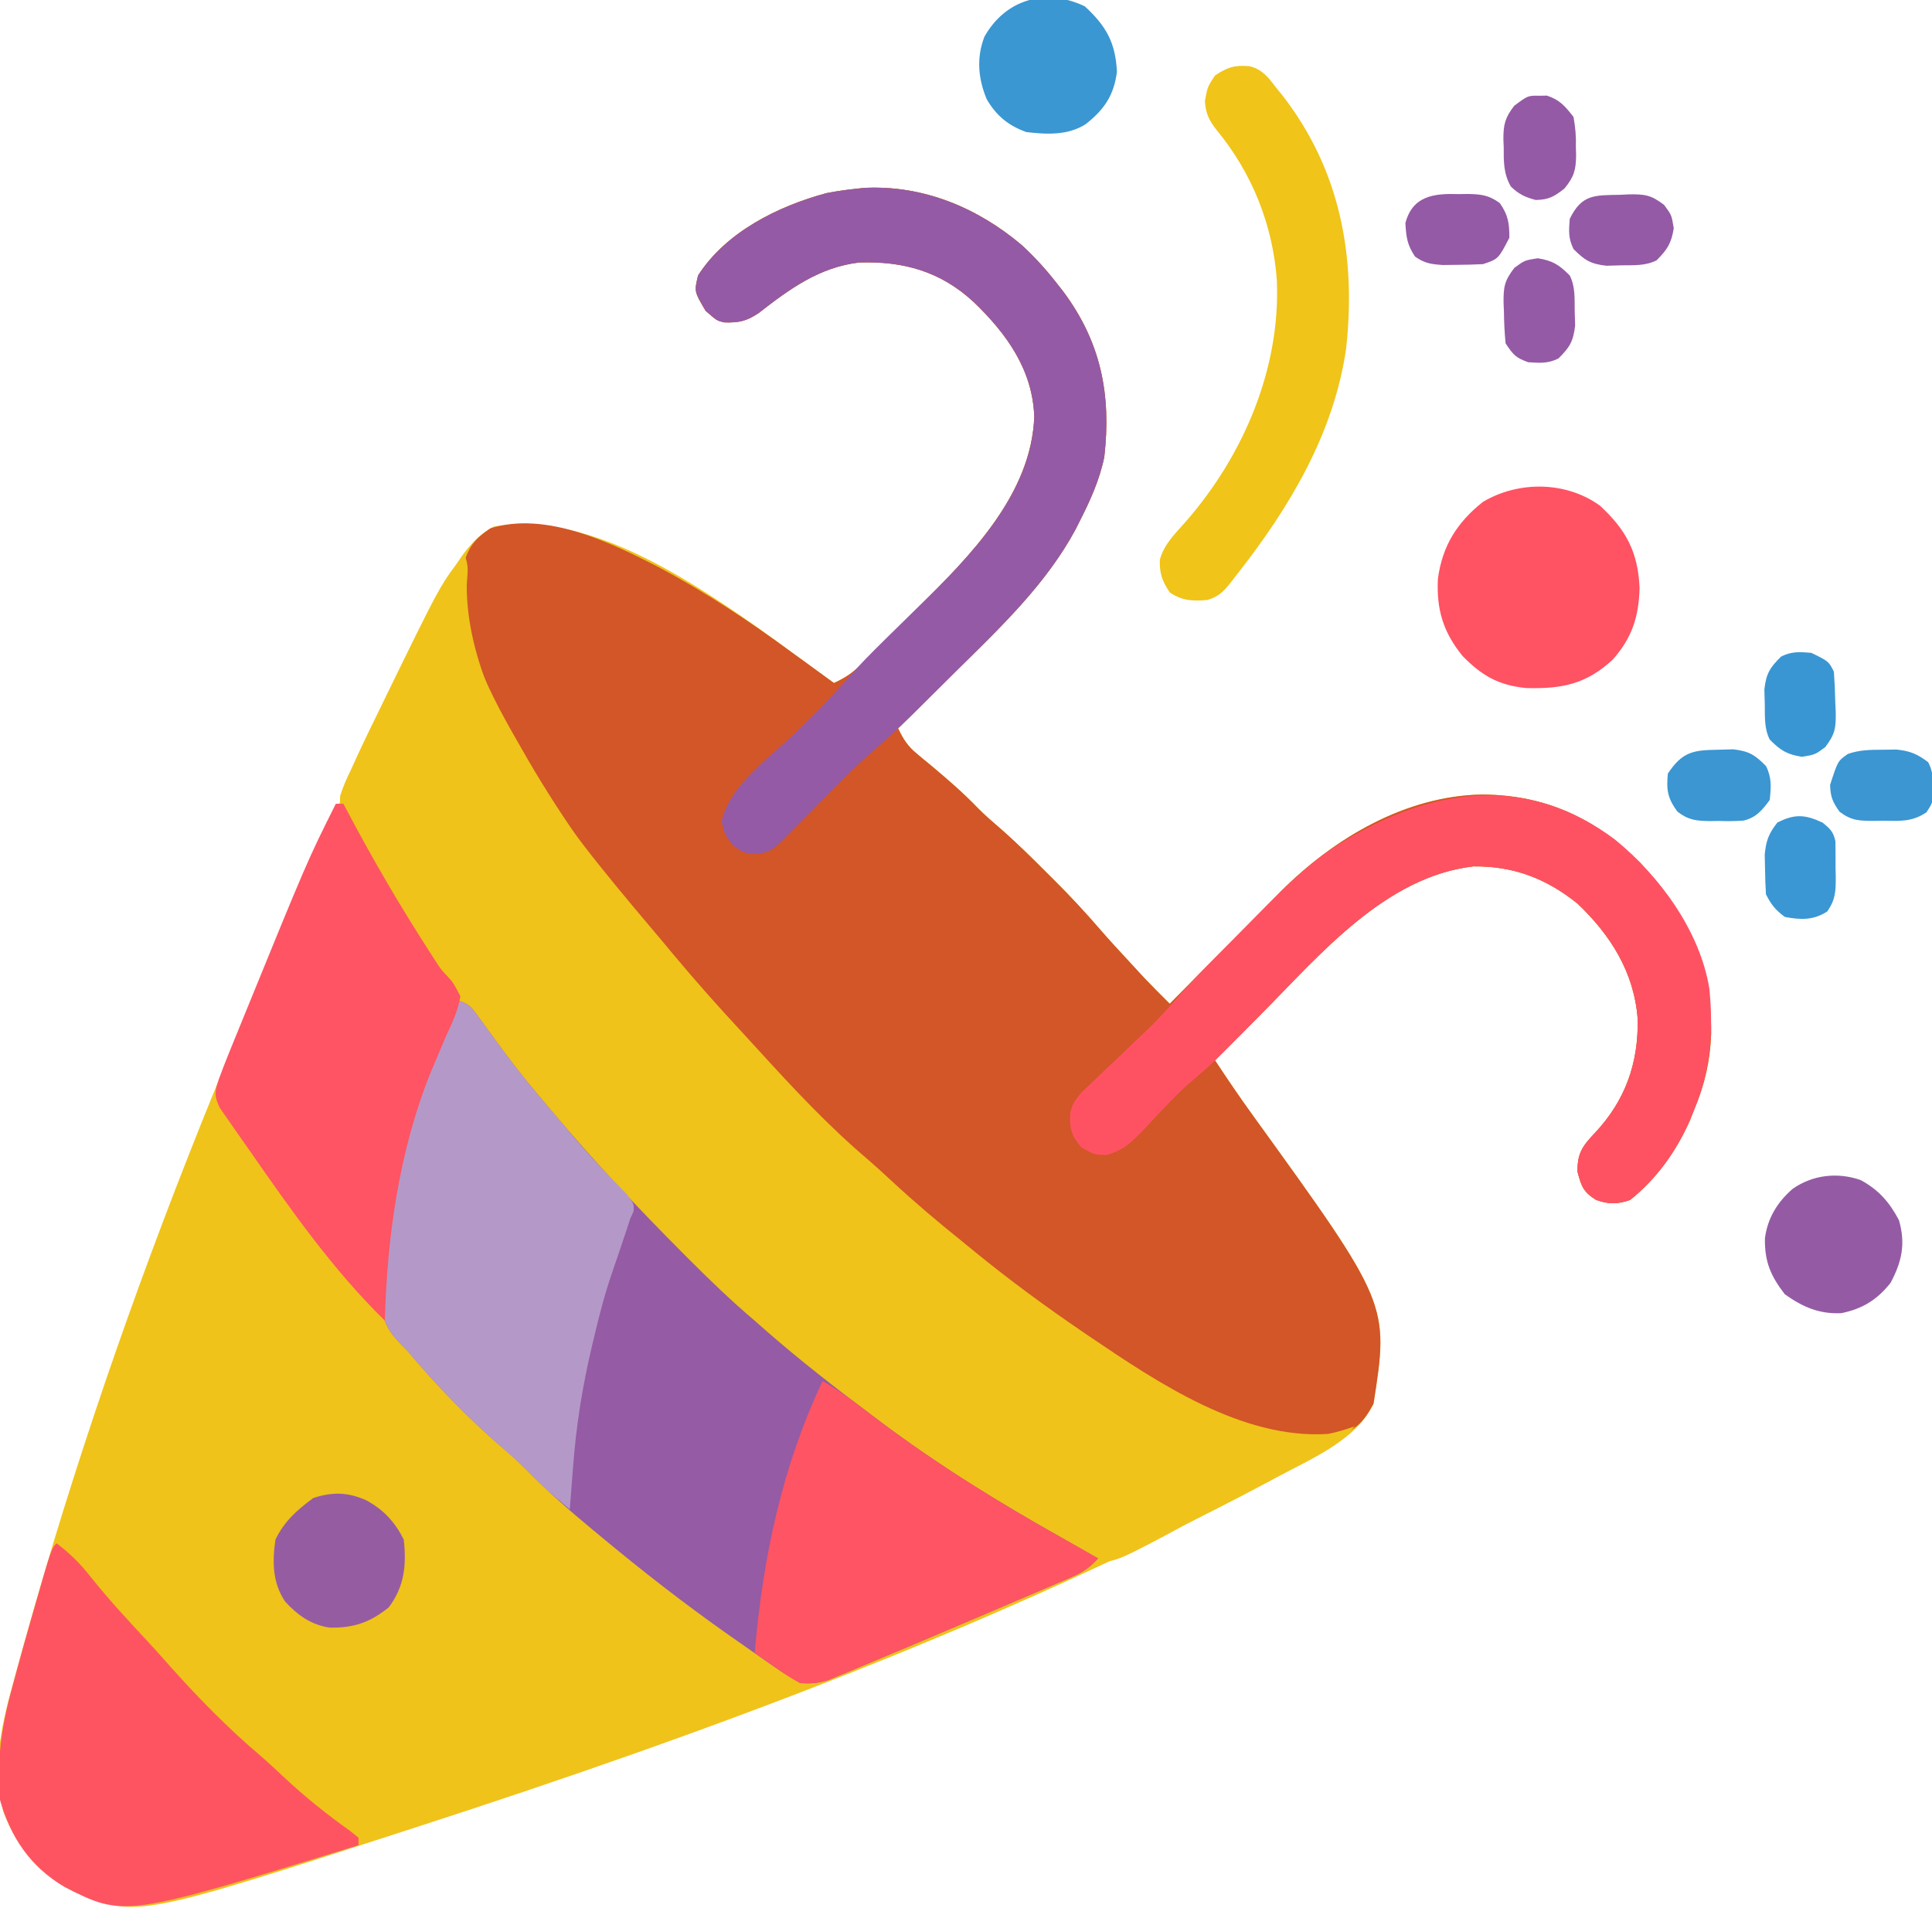 <?xml version="1.0" encoding="UTF-8"?>
<svg version="1.1" xmlns="http://www.w3.org/2000/svg" width="512" height="512">
<path d="M0 0 C15.588 -0.726 29.874 5.257 41.605 15.152 C45.009 18.283 48.004 21.571 50.848 25.215 C51.444 25.975 52.041 26.736 52.656 27.52 C62.659 40.985 65.367 54.888 63.492 71.332 C62.216 77.517 59.701 82.999 56.848 88.59 C56.361 89.56 56.361 89.56 55.864 90.551 C48.013 105.112 35.831 116.626 24.16 128.09 C22.668 129.567 21.176 131.045 19.686 132.523 C16.081 136.095 12.467 139.658 8.848 143.215 C10.226 146.1 11.381 147.946 13.859 149.984 C14.449 150.477 15.039 150.97 15.646 151.478 C16.269 151.989 16.893 152.5 17.535 153.027 C21.931 156.707 26.193 160.384 30.161 164.53 C31.877 166.244 33.663 167.813 35.508 169.387 C39.999 173.292 44.215 177.434 48.41 181.652 C49.126 182.365 49.842 183.077 50.58 183.811 C54.615 187.852 58.473 191.99 62.202 196.315 C64.731 199.234 67.349 202.069 69.973 204.902 C70.472 205.444 70.97 205.986 71.484 206.545 C71.978 207.079 72.472 207.614 72.98 208.164 C73.628 208.865 73.628 208.865 74.29 209.581 C76.436 211.832 78.643 214.021 80.848 216.215 C81.491 215.562 81.491 215.562 82.147 214.895 C86.648 210.327 91.161 205.77 95.679 201.219 C97.36 199.523 99.037 197.825 100.712 196.124 C103.133 193.666 105.564 191.219 107.996 188.773 C108.732 188.022 109.468 187.271 110.226 186.497 C124.411 172.307 143.367 161.097 163.66 160.777 C180.455 160.872 193.709 167.1 205.516 178.879 C217.7 191.984 224.515 206.171 224.321 224.19 C224.055 231.338 222.617 237.601 219.848 244.215 C219.447 245.218 219.046 246.221 218.633 247.254 C214.977 255.455 209.858 262.583 202.848 268.215 C199.503 269.374 197.179 269.385 193.848 268.215 C190.447 266.089 189.965 264.646 188.91 260.777 C188.826 255.972 190.161 253.985 193.434 250.551 C201.535 241.954 205.105 232.02 204.848 220.215 C203.945 207.912 197.663 197.963 188.867 189.637 C180.565 182.978 171.888 179.697 161.328 179.812 C137.969 182.513 120.687 203.197 105.098 218.902 C103.9 220.105 102.702 221.308 101.504 222.51 C98.616 225.409 95.731 228.311 92.848 231.215 C96.146 236.228 99.509 241.175 103.032 246.033 C138.966 295.78 138.966 295.78 134.848 322.215 C130.404 331.706 118.747 336.62 109.91 341.34 C108.36 342.172 108.36 342.172 106.778 343.021 C35.573 380.878 -41.55 409.386 -118.152 434.215 C-119.189 434.551 -119.189 434.551 -120.247 434.895 C-192.987 458.466 -192.987 458.466 -209.586 451.531 C-218.863 446.773 -224.409 440.211 -228.207 430.526 C-231.31 419.662 -228.94 407.945 -225.965 397.34 C-225.606 396.015 -225.248 394.69 -224.89 393.365 C-200.124 302.688 -165.27 214.254 -111.902 105.902 C-111.514 105.227 -111.126 104.551 -110.726 103.855 C-107.531 98.471 -104.024 92.683 -98.34 89.777 C-74.331 85.54 -47.947 102.885 -29.187 115.932 C-25.816 118.324 -22.481 120.763 -19.152 123.215 C-17.988 124.06 -16.823 124.904 -15.656 125.746 C-13.149 127.561 -10.647 129.383 -8.152 131.215 C-5.352 129.936 -3.287 128.604 -1.103 126.44 C-0.535 125.882 0.033 125.323 0.618 124.748 C1.223 124.143 1.827 123.538 2.449 122.914 C3.404 121.966 3.404 121.966 4.378 120.998 C5.727 119.655 7.073 118.309 8.417 116.961 C10.436 114.939 12.467 112.931 14.5 110.924 C28.148 97.345 44.197 81.048 44.941 60.645 C44.515 48.181 37.582 38.59 28.848 30.215 C20.086 22.149 10.377 19.402 -1.445 19.773 C-12.067 21.038 -19.906 26.807 -28.152 33.215 C-31.331 35.334 -33.347 35.758 -37.145 35.66 C-39.152 35.215 -39.152 35.215 -42.152 32.59 C-45.177 27.485 -45.177 27.485 -44.152 23.215 C-36.742 11.674 -22.982 4.869 -10.129 1.398 C-6.759 0.724 -3.416 0.341 0 0 Z " fill="#EFC319" transform="translate(229.152,49.785)"/>
<path d="M0 0 C15.588 -0.726 29.874 5.257 41.605 15.152 C45.009 18.283 48.004 21.571 50.848 25.215 C51.444 25.975 52.041 26.736 52.656 27.52 C62.659 40.985 65.367 54.888 63.492 71.332 C62.216 77.517 59.701 82.999 56.848 88.59 C56.361 89.56 56.361 89.56 55.864 90.551 C48.013 105.112 35.831 116.626 24.16 128.09 C22.668 129.567 21.176 131.045 19.686 132.523 C16.081 136.095 12.467 139.658 8.848 143.215 C10.226 146.1 11.381 147.946 13.859 149.984 C14.449 150.477 15.039 150.97 15.646 151.478 C16.269 151.989 16.893 152.5 17.535 153.027 C21.931 156.707 26.193 160.384 30.161 164.53 C31.877 166.244 33.663 167.813 35.508 169.387 C39.999 173.292 44.215 177.434 48.41 181.652 C49.126 182.365 49.842 183.077 50.58 183.811 C54.615 187.852 58.473 191.99 62.202 196.315 C64.731 199.234 67.349 202.069 69.973 204.902 C70.721 205.715 70.721 205.715 71.484 206.545 C71.978 207.079 72.472 207.614 72.98 208.164 C73.412 208.632 73.844 209.099 74.29 209.581 C76.436 211.832 78.643 214.021 80.848 216.215 C81.276 215.779 81.705 215.344 82.147 214.895 C86.648 210.327 91.161 205.77 95.679 201.219 C97.36 199.523 99.037 197.825 100.712 196.124 C103.133 193.666 105.564 191.219 107.996 188.773 C108.732 188.022 109.468 187.271 110.226 186.497 C124.411 172.307 143.367 161.097 163.66 160.777 C180.455 160.872 193.709 167.1 205.516 178.879 C217.7 191.984 224.515 206.171 224.321 224.19 C224.055 231.338 222.617 237.601 219.848 244.215 C219.447 245.218 219.046 246.221 218.633 247.254 C214.977 255.455 209.858 262.583 202.848 268.215 C199.503 269.374 197.179 269.385 193.848 268.215 C190.447 266.089 189.965 264.646 188.91 260.777 C188.826 255.972 190.161 253.985 193.434 250.551 C201.535 241.954 205.105 232.02 204.848 220.215 C203.945 207.912 197.663 197.963 188.867 189.637 C180.565 182.978 171.888 179.697 161.328 179.812 C137.969 182.513 120.687 203.197 105.098 218.902 C103.9 220.105 102.702 221.308 101.504 222.51 C98.616 225.409 95.731 228.311 92.848 231.215 C96.146 236.228 99.509 241.175 103.032 246.033 C138.966 295.78 138.966 295.78 134.848 322.215 C132.214 327.067 130.247 329.17 125.09 330.738 C109.569 334.037 94.108 325.379 80.848 318.215 C80.193 317.869 79.538 317.524 78.864 317.168 C57.345 305.796 37.845 290.511 19.482 274.623 C17.723 273.108 15.953 271.608 14.18 270.109 C3.392 260.972 3.392 260.972 -1.469 255.898 C-3.183 254.184 -4.968 252.616 -6.812 251.043 C-11.303 247.138 -15.519 242.996 -19.715 238.777 C-20.431 238.065 -21.147 237.353 -21.885 236.619 C-25.927 232.569 -29.789 228.422 -33.524 224.088 C-35.954 221.292 -38.494 218.604 -41.027 215.902 C-46.326 210.2 -51.294 204.298 -56.152 198.215 C-57.061 197.108 -57.972 196.003 -58.883 194.898 C-70.901 180.241 -81.84 164.732 -91.152 148.215 C-91.532 147.555 -91.912 146.894 -92.304 146.214 C-100.509 131.879 -108.518 116.205 -106.152 99.215 C-104.724 94.771 -103.066 92.824 -99.152 90.215 C-84.475 85.662 -67.501 93.906 -54.613 100.518 C-42.14 107.183 -30.527 114.838 -19.152 123.215 C-17.988 124.06 -16.823 124.904 -15.656 125.746 C-13.149 127.561 -10.647 129.383 -8.152 131.215 C-5.352 129.936 -3.287 128.604 -1.103 126.44 C-0.535 125.882 0.033 125.323 0.618 124.748 C1.223 124.143 1.827 123.538 2.449 122.914 C3.404 121.966 3.404 121.966 4.378 120.998 C5.727 119.655 7.073 118.309 8.417 116.961 C10.436 114.939 12.467 112.931 14.5 110.924 C28.148 97.345 44.197 81.048 44.941 60.645 C44.515 48.181 37.582 38.59 28.848 30.215 C20.086 22.149 10.377 19.402 -1.445 19.773 C-12.067 21.038 -19.906 26.807 -28.152 33.215 C-31.331 35.334 -33.347 35.758 -37.145 35.66 C-39.152 35.215 -39.152 35.215 -42.152 32.59 C-45.177 27.485 -45.177 27.485 -44.152 23.215 C-36.742 11.674 -22.982 4.869 -10.129 1.398 C-6.759 0.724 -3.416 0.341 0 0 Z " fill="#D25627" transform="translate(229.152,49.785)"/>
<path d="M0 0 C1.391 2.782 0.871 4.895 0.688 8 C0.617 42.616 31.942 77.918 53 103 C53.871 104.047 54.742 105.094 55.613 106.141 C61.424 113.094 67.421 119.842 73.591 126.478 C75.025 128.027 76.447 129.586 77.867 131.148 C87.087 141.268 96.496 151.383 106.957 160.238 C109.105 162.091 111.186 164.008 113.264 165.938 C119.314 171.552 125.556 176.841 132 182 C133.143 182.934 134.285 183.869 135.426 184.805 C144.643 192.324 154.166 199.308 164 206 C164.591 206.403 165.182 206.806 165.791 207.222 C183.912 219.48 206.226 234.5 229 233 C231.444 232.502 233.637 231.822 236 231 C232.831 234.523 229.305 236.756 225.188 239 C224.496 239.382 223.804 239.763 223.092 240.157 C220.734 241.449 218.368 242.726 216 244 C215.138 244.465 214.277 244.93 213.389 245.409 C207.656 248.49 201.882 251.478 196.075 254.416 C192.914 256.044 189.802 257.748 186.684 259.457 C171.821 267.326 171.821 267.326 165.082 266.547 C162.051 265.083 159.495 263.451 156.851 261.375 C154.014 259.267 150.946 257.601 147.879 255.852 C126.59 243.601 106.775 228.793 88 213 C87.468 212.553 86.937 212.107 86.389 211.646 C73.238 200.568 60.798 188.887 48.625 176.75 C48.103 176.23 47.58 175.711 47.042 175.175 C41.141 169.297 35.392 163.354 30 157 C29.051 155.917 28.101 154.835 27.148 153.754 C19.965 145.519 13.235 136.998 6.688 128.25 C4.977 125.97 3.251 123.702 1.523 121.434 C-6.445 110.891 -13.689 100.038 -20.416 88.663 C-21.49 86.857 -22.58 85.06 -23.682 83.271 C-25.319 80.615 -26.914 77.937 -28.5 75.25 C-29 74.453 -29.5 73.656 -30.014 72.834 C-31.707 69.881 -33.094 67.444 -32.869 63.98 C-32.13 61.509 -31.126 59.322 -30 57 C-29.214 55.278 -29.214 55.278 -28.412 53.522 C-26.503 49.38 -24.506 45.283 -22.5 41.188 C-22.145 40.46 -21.791 39.732 -21.425 38.982 C-6.076 7.491 -6.076 7.491 0 0 Z " fill="#EFC319" transform="translate(123,147)"/>
<path d="M0 0 C3.253 1.084 3.687 1.56 5.602 4.211 C6.33 5.204 6.33 5.204 7.072 6.217 C7.585 6.929 8.097 7.641 8.625 8.375 C9.709 9.85 10.795 11.324 11.883 12.797 C12.416 13.519 12.948 14.242 13.497 14.986 C16.835 19.459 20.404 23.735 24 28 C24.448 28.533 24.896 29.066 25.358 29.615 C36.284 42.586 47.779 54.868 59.75 66.875 C60.246 67.373 60.742 67.872 61.252 68.385 C66.988 74.144 72.805 79.734 79 85 C80.083 85.949 81.165 86.9 82.246 87.852 C91.19 95.653 100.5 102.892 110 110 C110.641 110.484 111.282 110.967 111.942 111.465 C127.466 123.172 143.781 133.211 160.728 142.722 C163.828 144.465 166.914 146.231 170 148 C167.861 150.357 165.966 151.658 163.049 152.91 C162.254 153.255 161.46 153.6 160.641 153.956 C159.78 154.321 158.919 154.686 158.031 155.062 C157.131 155.451 156.231 155.839 155.303 156.239 C152.372 157.5 149.436 158.751 146.5 160 C144.493 160.859 142.485 161.718 140.478 162.577 C134.658 165.065 128.83 167.535 123 170 C122.205 170.337 121.41 170.674 120.591 171.021 C116.089 172.928 111.58 174.816 107.062 176.688 C105.452 177.363 105.452 177.363 103.809 178.053 C102.831 178.452 101.854 178.851 100.848 179.262 C100.023 179.602 99.198 179.942 98.348 180.292 C95.726 181.083 93.724 181.253 91 181 C88.545 179.625 86.346 178.242 84.062 176.625 C83.407 176.174 82.752 175.723 82.077 175.258 C80.042 173.851 78.02 172.427 76 171 C74.788 170.154 73.576 169.307 72.363 168.461 C60.519 160.138 49.125 151.261 38 142 C37.211 141.348 37.211 141.348 36.405 140.683 C29.989 135.38 23.837 129.998 18.023 124.027 C16.184 122.185 14.299 120.493 12.312 118.812 C3.206 110.986 -5.297 102.202 -13 93 C-13.493 92.508 -13.987 92.017 -14.495 91.51 C-17.977 87.877 -19.729 85.319 -19.783 80.054 C-19.751 79.314 -19.72 78.575 -19.688 77.812 C-19.668 77.007 -19.649 76.202 -19.629 75.372 C-18.503 49.405 -11.161 23.374 0 0 Z " fill="#955BA4" transform="translate(121,265)"/>
<path d="M0 0 C15.588 -0.726 29.874 5.257 41.605 15.152 C45.009 18.283 48.004 21.571 50.848 25.215 C51.444 25.975 52.041 26.736 52.656 27.52 C62.659 40.985 65.367 54.888 63.492 71.332 C62.216 77.517 59.701 82.999 56.848 88.59 C56.523 89.237 56.198 89.884 55.864 90.551 C48.407 104.382 37.006 115.491 25.931 126.413 C23.646 128.666 21.372 130.931 19.1 133.197 C17.627 134.661 16.154 136.124 14.68 137.586 C13.678 138.581 13.678 138.581 12.656 139.597 C8.791 143.404 4.814 147.023 0.711 150.571 C-1.94 152.91 -4.41 155.379 -6.895 157.895 C-7.636 158.642 -7.636 158.642 -8.393 159.404 C-9.94 160.964 -11.484 162.526 -13.027 164.09 C-15.084 166.173 -17.145 168.254 -19.207 170.332 C-20.56 171.703 -20.56 171.703 -21.941 173.101 C-24.5 175.548 -25.471 176.124 -28.965 176.59 C-32.152 176.215 -32.152 176.215 -35.027 174.152 C-37.152 171.215 -37.152 171.215 -37.902 167.902 C-35.944 158.274 -24.556 150.542 -17.695 143.778 C-11.047 137.253 -11.047 137.253 -4.797 130.352 C-1.68 126.706 1.671 123.347 5.086 119.984 C5.656 119.422 6.226 118.86 6.813 118.281 C9.184 115.946 11.558 113.614 13.942 111.292 C27.852 97.724 44.189 81.26 44.941 60.645 C44.515 48.181 37.582 38.59 28.848 30.215 C20.086 22.149 10.377 19.402 -1.445 19.773 C-12.067 21.038 -19.906 26.807 -28.152 33.215 C-31.331 35.334 -33.347 35.758 -37.145 35.66 C-39.152 35.215 -39.152 35.215 -42.152 32.59 C-45.177 27.485 -45.177 27.485 -44.152 23.215 C-36.742 11.674 -22.982 4.869 -10.129 1.398 C-6.759 0.724 -3.416 0.341 0 0 Z " fill="#955AA5" transform="translate(229.152,49.785)"/>
<path d="M0 0 C3.253 1.084 3.687 1.56 5.602 4.211 C6.33 5.204 6.33 5.204 7.072 6.217 C7.585 6.929 8.097 7.641 8.625 8.375 C9.709 9.85 10.795 11.324 11.883 12.797 C12.416 13.519 12.948 14.242 13.497 14.986 C16.835 19.459 20.403 23.735 24 28 C24.453 28.538 24.907 29.077 25.374 29.631 C26.87 31.404 28.371 33.172 29.875 34.938 C30.375 35.525 30.875 36.112 31.389 36.717 C33.94 39.688 36.535 42.592 39.246 45.418 C39.761 45.959 40.276 46.5 40.807 47.057 C42.232 48.541 43.672 50.009 45.113 51.477 C47 54 47 54 46.91 55.98 C46.61 56.647 46.309 57.313 46 58 C45.714 58.891 45.428 59.781 45.133 60.699 C44.8 61.685 44.468 62.671 44.125 63.688 C43.798 64.661 43.47 65.634 43.133 66.637 C42.526 68.439 41.916 70.241 41.288 72.036 C39.322 77.746 37.808 83.496 36.438 89.375 C36.229 90.244 36.021 91.113 35.807 92.008 C33.322 102.54 31.681 112.893 30.875 123.688 C30.789 124.783 30.702 125.878 30.613 127.006 C30.404 129.67 30.2 132.335 30 135 C22.709 128.84 22.709 128.84 19.562 125.562 C17.271 123.231 14.932 121.05 12.438 118.938 C3.301 111.05 -5.256 102.252 -13 93 C-13.493 92.508 -13.987 92.017 -14.495 91.51 C-17.977 87.877 -19.729 85.319 -19.783 80.054 C-19.751 79.314 -19.72 78.575 -19.688 77.812 C-19.668 77.007 -19.649 76.202 -19.629 75.372 C-18.503 49.405 -11.161 23.374 0 0 Z " fill="#B499C8" transform="translate(121,265)"/>
<path d="M0 0 C11.886 9.699 22.569 24.214 25.074 39.562 C26.162 50.778 25.464 61.076 21.074 71.562 C20.673 72.565 20.272 73.568 19.859 74.602 C16.204 82.803 11.085 89.931 4.074 95.562 C0.73 96.721 -1.594 96.733 -4.926 95.562 C-8.326 93.437 -8.808 91.993 -9.863 88.125 C-9.948 83.319 -8.612 81.332 -5.34 77.898 C2.762 69.301 6.332 59.368 6.074 47.562 C5.171 35.259 -1.111 25.311 -9.906 16.984 C-18.209 10.325 -26.885 7.044 -37.445 7.16 C-60.828 9.863 -78.108 30.562 -93.676 46.312 C-106.795 59.584 -106.795 59.584 -113.106 64.943 C-115.165 66.775 -117.059 68.716 -118.961 70.711 C-119.625 71.406 -120.29 72.101 -120.975 72.816 C-122.331 74.245 -123.677 75.683 -125.014 77.129 C-128.236 80.467 -130.174 82.344 -134.707 83.66 C-137.926 83.562 -137.926 83.562 -141.363 81.625 C-144.11 78.342 -144.473 76.802 -144.323 72.594 C-143.646 69.129 -141.427 67.096 -138.922 64.812 C-138.406 64.31 -137.89 63.808 -137.358 63.29 C-135.711 61.694 -134.039 60.128 -132.363 58.562 C-130.719 56.991 -129.08 55.414 -127.444 53.835 C-126.427 52.858 -125.406 51.887 -124.378 50.923 C-120.929 47.66 -117.818 44.188 -114.716 40.595 C-111.867 37.361 -108.849 34.304 -105.812 31.246 C-105.158 30.586 -104.504 29.926 -103.829 29.246 C-102.455 27.862 -101.079 26.48 -99.702 25.099 C-97.622 23.009 -95.552 20.908 -93.482 18.807 C-86.745 12.014 -80.2 5.493 -71.926 0.562 C-71.201 0.129 -70.476 -0.304 -69.729 -0.75 C-46.66 -14.01 -22.504 -16.798 0 0 Z " fill="#FE5263" transform="translate(427.926,222.438)"/>
<path d="M0 0 C3.567 2.686 6.319 5.422 9.062 8.938 C13.966 15.057 19.247 20.758 24.598 26.485 C26.579 28.626 28.506 30.814 30.438 33 C37.776 41.179 45.536 49.097 53.926 56.203 C56.074 58.065 58.146 59.999 60.219 61.943 C65.799 67.163 71.563 71.803 77.797 76.223 C78.524 76.809 79.251 77.396 80 78 C80 78.66 80 79.32 80 80 C17.867 99.139 17.867 99.139 2 91 C-6.979 85.652 -12.14 77.978 -15 68 C-15.997 57.031 -14.366 47.322 -11.375 36.75 C-11.009 35.404 -10.644 34.057 -10.281 32.71 C-9.218 28.798 -8.114 24.898 -7 21 C-6.686 19.896 -6.372 18.792 -6.048 17.655 C-1.38 1.38 -1.38 1.38 0 0 Z " fill="#FE5462" transform="translate(15,409)"/>
<path d="M0 0 C0.66 0 1.32 0 2 0 C2.29 0.551 2.58 1.102 2.879 1.67 C9.697 14.555 16.958 27.034 24.871 39.277 C25.393 40.095 25.915 40.913 26.453 41.756 C27.925 44.001 27.925 44.001 29.654 45.807 C31.148 47.465 31.148 47.465 33 51 C32.413 54.84 30.824 58.125 29.188 61.625 C28.305 63.688 27.43 65.755 26.562 67.824 C26.123 68.861 25.683 69.898 25.23 70.966 C16.807 91.733 13.563 114.721 13 137 C-0.854 123.443 -12.103 107.366 -23.133 91.503 C-23.916 90.381 -24.703 89.263 -25.496 88.148 C-26.612 86.574 -27.707 84.984 -28.801 83.395 C-29.762 82.016 -29.762 82.016 -30.743 80.609 C-32.28 77.418 -32.104 76.319 -31 73 C-30.262 70.945 -29.475 68.907 -28.656 66.883 C-28.415 66.285 -28.174 65.687 -27.925 65.071 C-27.122 63.087 -26.312 61.106 -25.5 59.125 C-25.083 58.101 -25.083 58.101 -24.657 57.055 C-7.552 15.105 -7.552 15.105 0 0 Z " fill="#FE5463" transform="translate(89,213)"/>
<path d="M0 0 C4.136 2.29 7.792 5.068 11.533 7.936 C28.126 20.653 45.538 31.565 63.776 41.754 C66.862 43.483 69.932 45.24 73 47 C70.861 49.357 68.966 50.658 66.049 51.91 C64.857 52.428 64.857 52.428 63.641 52.956 C62.78 53.321 61.919 53.686 61.031 54.062 C60.131 54.451 59.231 54.839 58.303 55.239 C55.372 56.5 52.436 57.751 49.5 59 C47.493 59.859 45.485 60.718 43.478 61.577 C37.658 64.065 31.83 66.535 26 69 C25.205 69.337 24.41 69.674 23.591 70.021 C19.089 71.928 14.58 73.816 10.062 75.688 C8.989 76.138 7.915 76.589 6.809 77.053 C5.831 77.452 4.854 77.851 3.848 78.262 C3.023 78.602 2.198 78.942 1.348 79.292 C-1.27 80.081 -3.28 80.248 -6 80 C-9.113 78.25 -9.113 78.25 -12.312 76 C-13.381 75.257 -14.45 74.515 -15.551 73.75 C-16.763 72.884 -16.763 72.884 -18 72 C-15.835 46.907 -10.835 22.901 0 0 Z " fill="#FE5463" transform="translate(218,366)"/>
<path d="M0 0 C3.342 0.815 4.938 2.835 6.906 5.465 C7.512 6.209 8.118 6.952 8.742 7.719 C24.085 27.441 28.36 50.462 25.625 74.987 C22.332 97.449 10.662 116.882 -3.094 134.465 C-3.803 135.376 -4.512 136.288 -5.242 137.227 C-7.17 139.556 -8.24 140.542 -11.094 141.465 C-15.01 141.791 -17.8 141.7 -21.094 139.465 C-23.128 136.414 -23.822 134.475 -23.723 130.812 C-22.595 126.602 -19.558 123.789 -16.734 120.566 C-1.517 103.077 8.314 80.046 7.281 56.656 C6.196 42.042 0.735 28.368 -8.594 17.027 C-10.658 14.426 -11.553 12.615 -11.781 9.277 C-11.094 5.465 -11.094 5.465 -9.094 2.465 C-5.753 0.238 -3.938 -0.301 0 0 Z " fill="#F0C418" transform="translate(331.094,17.535)"/>
<path d="M0 0 C6.987 6.454 10.101 12.347 10.5 21.812 C10.313 29.461 8.481 35.105 3.355 40.84 C-3.697 47.351 -10.116 48.596 -19.562 48.336 C-26.837 47.625 -31.295 45.074 -36.375 39.875 C-41.535 33.572 -43.363 27.483 -42.938 19.375 C-41.774 10.68 -37.869 4.44 -31 -1 C-21.543 -6.613 -8.979 -6.483 0 0 Z " fill="#FF5263" transform="translate(424,134)"/>
<path d="M0 0 C4.791 2.572 7.684 5.914 10.18 10.656 C11.962 16.895 10.963 21.633 7.93 27.281 C4.346 31.787 0.51 34.113 -5.07 35.281 C-10.97 35.563 -15.326 33.657 -20.07 30.281 C-23.81 25.459 -25.45 21.631 -25.348 15.469 C-24.669 10.119 -22.041 5.844 -18.008 2.344 C-12.731 -1.361 -6.158 -2.138 0 0 Z " fill="#945BA4" transform="translate(493.07,312.719)"/>
<path d="M0 0 C5.643 5.22 8.108 9.556 8.5 17.312 C7.714 23.597 5.124 27.346 0.219 31.219 C-4.522 34.235 -10.104 33.946 -15.5 33.312 C-20.246 31.631 -23.469 28.973 -26 24.625 C-28.286 19.182 -28.776 13.598 -26.617 8.039 C-21.039 -1.897 -10.307 -4.969 0 0 Z " fill="#3A97D2" transform="translate(287.5,1.688)"/>
<path d="M0 0 C4.52 2.458 7.557 5.739 9.875 10.375 C10.64 17.124 10.043 22.856 5.875 28.375 C0.843 32.38 -3.383 33.808 -9.711 33.715 C-14.613 33.025 -18.203 30.459 -21.512 26.871 C-24.941 21.877 -24.992 16.221 -24.125 10.375 C-21.77 5.483 -18.408 2.564 -14.125 -0.625 C-9.071 -2.31 -4.84 -2.205 0 0 Z " fill="#965CA2" transform="translate(97.125,397.625)"/>
<path d="M0 0 C1.974 -0.056 1.974 -0.056 3.988 -0.113 C8.19 0.37 9.751 1.343 12.688 4.312 C14.257 7.451 14.04 9.851 13.688 13.312 C11.695 16.014 10.114 17.972 6.747 18.775 C4.519 18.949 2.359 18.946 0.125 18.875 C-0.63 18.886 -1.384 18.897 -2.162 18.908 C-5.774 18.86 -7.887 18.642 -10.777 16.402 C-13.366 12.879 -13.742 10.697 -13.312 6.312 C-9.459 0.532 -6.624 0.095 0 0 Z " fill="#3B96D2" transform="translate(455.312,198.688)"/>
<path d="M0 0 C4.632 2.265 4.632 2.265 6 5 C6.204 7.788 6.324 10.522 6.375 13.312 C6.412 14.072 6.45 14.832 6.488 15.615 C6.555 19.869 6.372 21.515 3.695 25.008 C1 27 1 27 -2.5 27.562 C-6.505 26.919 -8.159 25.841 -11 23 C-12.494 20.013 -12.266 16.962 -12.312 13.688 C-12.35 12.371 -12.387 11.055 -12.426 9.699 C-11.942 5.498 -10.969 3.936 -8 1 C-5.18 -0.41 -3.13 -0.245 0 0 Z " fill="#3A96D2" transform="translate(480,173)"/>
<path d="M0 0 C0.76 -0.037 1.52 -0.075 2.303 -0.113 C6.556 -0.18 8.202 0.003 11.695 2.68 C13.688 5.375 13.688 5.375 14.25 8.875 C13.606 12.88 12.528 14.534 9.688 17.375 C6.7 18.869 3.649 18.641 0.375 18.688 C-0.941 18.725 -2.257 18.762 -3.613 18.801 C-7.815 18.317 -9.376 17.344 -12.312 14.375 C-13.723 11.555 -13.558 9.505 -13.312 6.375 C-10.126 -0.143 -6.78 0.125 0 0 Z " fill="#945AA5" transform="translate(429.312,51.625)"/>
<path d="M0 0 C4.005 0.644 5.659 1.722 8.5 4.562 C9.994 7.55 9.766 10.601 9.812 13.875 C9.85 15.191 9.887 16.507 9.926 17.863 C9.442 22.065 8.469 23.626 5.5 26.562 C2.72 27.952 0.581 27.747 -2.5 27.562 C-5.843 26.355 -6.447 25.642 -8.5 22.562 C-8.775 19.721 -8.916 17.03 -8.938 14.188 C-8.97 13.432 -9.003 12.677 -9.037 11.898 C-9.078 7.668 -8.857 6.027 -6.191 2.559 C-3.5 0.562 -3.5 0.562 0 0 Z " fill="#955AA5" transform="translate(407.5,68.438)"/>
<path d="M0 0 C0.639 -0.013 1.279 -0.026 1.938 -0.039 C5.335 1.055 6.837 2.827 9 5.625 C9.508 8.539 9.705 10.736 9.625 13.625 C9.654 14.673 9.654 14.673 9.684 15.742 C9.646 19.702 9.13 21.464 6.617 24.566 C3.851 26.742 2.494 27.538 -1 27.625 C-3.843 26.88 -5.518 26.097 -7.617 24.039 C-9.554 20.658 -9.514 17.48 -9.5 13.688 C-9.543 12.633 -9.543 12.633 -9.586 11.557 C-9.601 7.624 -9.136 5.802 -6.719 2.66 C-3.082 -0.062 -3.082 -0.062 0 0 Z " fill="#955AA5" transform="translate(408,25.375)"/>
<path d="M0 0 C0.755 -0.011 1.509 -0.022 2.287 -0.033 C5.841 0.014 8.014 0.249 10.902 2.387 C13.111 5.517 13.438 7.746 13.438 11.562 C10.512 17.204 10.512 17.204 6.438 18.562 C4.127 18.683 1.813 18.738 -0.5 18.75 C-1.726 18.764 -2.952 18.778 -4.215 18.793 C-7.364 18.576 -9.009 18.346 -11.562 16.562 C-13.675 13.394 -13.894 11.43 -14.121 7.695 C-12.2 0.361 -6.408 -0.204 0 0 Z " fill="#945AA5" transform="translate(386.562,51.438)"/>
<path d="M0 0 C1.961 1.577 2.883 2.441 3.404 4.929 C3.436 7.267 3.458 9.6 3.438 11.938 C3.467 13.155 3.467 13.155 3.498 14.396 C3.495 18.203 3.452 20.343 1.254 23.535 C-2.42 25.923 -5.771 25.793 -10 25 C-12.502 23.124 -13.619 21.761 -15 19 C-15.149 16.733 -15.221 14.46 -15.25 12.188 C-15.276 10.964 -15.302 9.741 -15.328 8.48 C-14.977 4.757 -14.274 2.932 -12 0 C-7.391 -2.356 -4.651 -2.17 0 0 Z " fill="#3B97D3" transform="translate(483,218)"/>
<path d="M0 0 C1.205 -0.017 2.411 -0.034 3.652 -0.051 C7.296 0.337 9.163 1.118 12.062 3.312 C13.212 5.612 13.294 7.127 13.375 9.688 C13.412 10.458 13.45 11.229 13.488 12.023 C13.062 14.312 13.062 14.312 11.605 16.57 C7.843 19.148 4.52 18.898 0.062 18.812 C-0.744 18.828 -1.551 18.843 -2.383 18.859 C-6.255 18.834 -8.283 18.806 -11.441 16.426 C-13.261 13.855 -13.864 12.477 -13.938 9.312 C-11.903 2.995 -11.903 2.995 -9.258 1.125 C-6.111 0.023 -3.33 0.011 0 0 Z " fill="#3B96D2" transform="translate(498.938,198.688)"/>
</svg>
